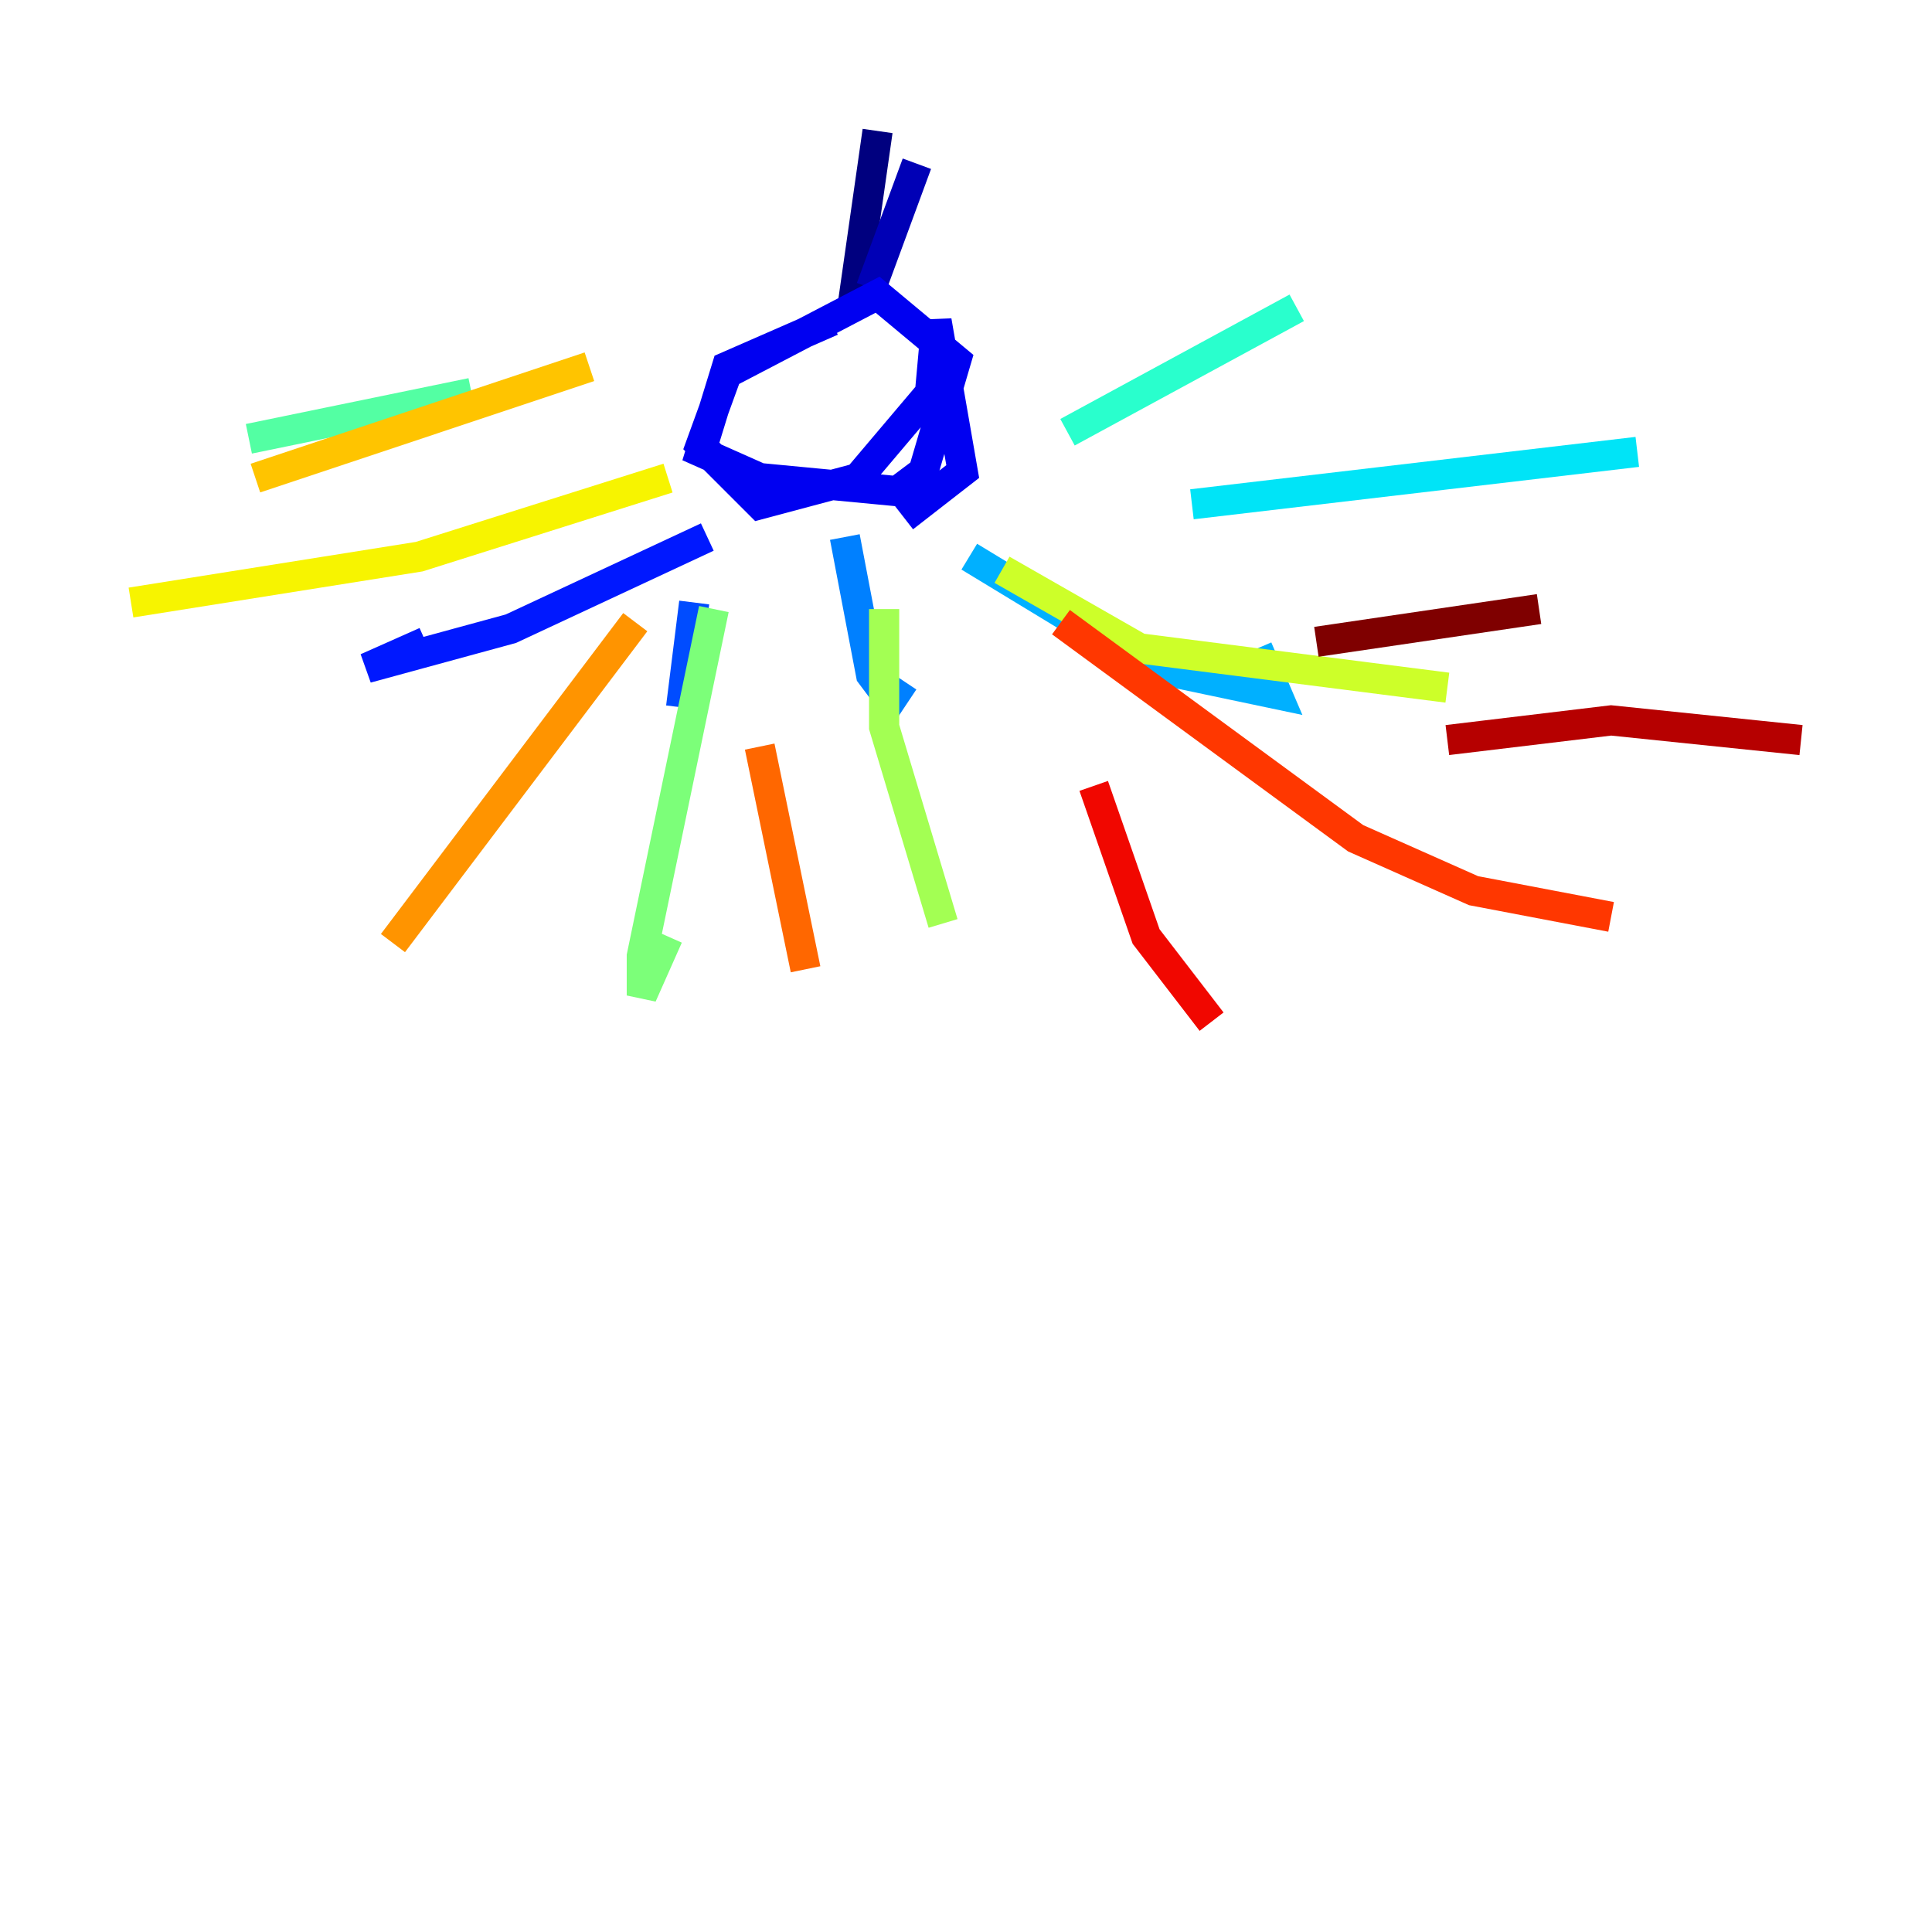 <?xml version="1.0" encoding="utf-8" ?>
<svg baseProfile="tiny" height="128" version="1.2" viewBox="0,0,128,128" width="128" xmlns="http://www.w3.org/2000/svg" xmlns:ev="http://www.w3.org/2001/xml-events" xmlns:xlink="http://www.w3.org/1999/xlink"><defs /><polyline fill="none" points="58.142,8.678 56.407,20.827" stroke="#00007f" stroke-width="2" /><polyline fill="none" points="60.746,10.848 57.709,19.091" stroke="#0000b6" stroke-width="2" /><polyline fill="none" points="55.105,21.261 48.163,24.298 46.427,29.939 50.332,31.675 59.444,32.542 61.18,31.241 63.349,23.864 58.142,19.525 48.163,24.732 46.427,29.505 50.332,33.41 56.841,31.675 61.614,26.034 62.047,21.261 63.783,31.241 59.878,34.278" stroke="#0000f1" stroke-width="2" /><polyline fill="none" points="46.861,35.58 33.844,41.654 24.298,44.258 28.203,42.522" stroke="#0018ff" stroke-width="2" /><polyline fill="none" points="45.993,39.919 45.125,46.861" stroke="#004cff" stroke-width="2" /><polyline fill="none" points="55.973,35.58 57.709,44.691 59.01,46.427 59.878,45.125" stroke="#0080ff" stroke-width="2" /><polyline fill="none" points="64.217,36.881 76.366,44.258 84.61,45.993 83.308,42.956" stroke="#00b0ff" stroke-width="2" /><polyline fill="none" points="78.969,33.41 108.475,29.939" stroke="#00e4f7" stroke-width="2" /><polyline fill="none" points="70.725,28.637 85.912,20.393" stroke="#29ffcd" stroke-width="2" /><polyline fill="none" points="31.241,26.034 16.488,29.071" stroke="#53ffa3" stroke-width="2" /><polyline fill="none" points="47.295,40.352 42.522,63.349 42.522,65.953 44.258,62.047" stroke="#7cff79" stroke-width="2" /><polyline fill="none" points="58.576,40.352 58.576,48.163 62.481,61.18" stroke="#a3ff53" stroke-width="2" /><polyline fill="none" points="66.386,37.749 75.498,42.956 95.891,45.559" stroke="#cdff29" stroke-width="2" /><polyline fill="none" points="44.258,31.675 27.77,36.881 8.678,39.919" stroke="#f7f400" stroke-width="2" /><polyline fill="none" points="39.051,24.298 16.922,31.675" stroke="#ffc400" stroke-width="2" /><polyline fill="none" points="42.088,41.22 26.034,62.481" stroke="#ff9400" stroke-width="2" /><polyline fill="none" points="50.332,49.464 53.37,64.217" stroke="#ff6700" stroke-width="2" /><polyline fill="none" points="70.291,41.22 89.817,55.539 97.627,59.01 106.739,60.746" stroke="#ff3700" stroke-width="2" /><polyline fill="none" points="72.461,52.068 75.932,62.047 80.271,67.688" stroke="#f10700" stroke-width="2" /><polyline fill="none" points="95.891,49.031 106.739,47.729 119.322,49.031" stroke="#b60000" stroke-width="2" /><polyline fill="none" points="87.214,42.522 101.966,40.352" stroke="#7f0000" stroke-width="2" /></svg>